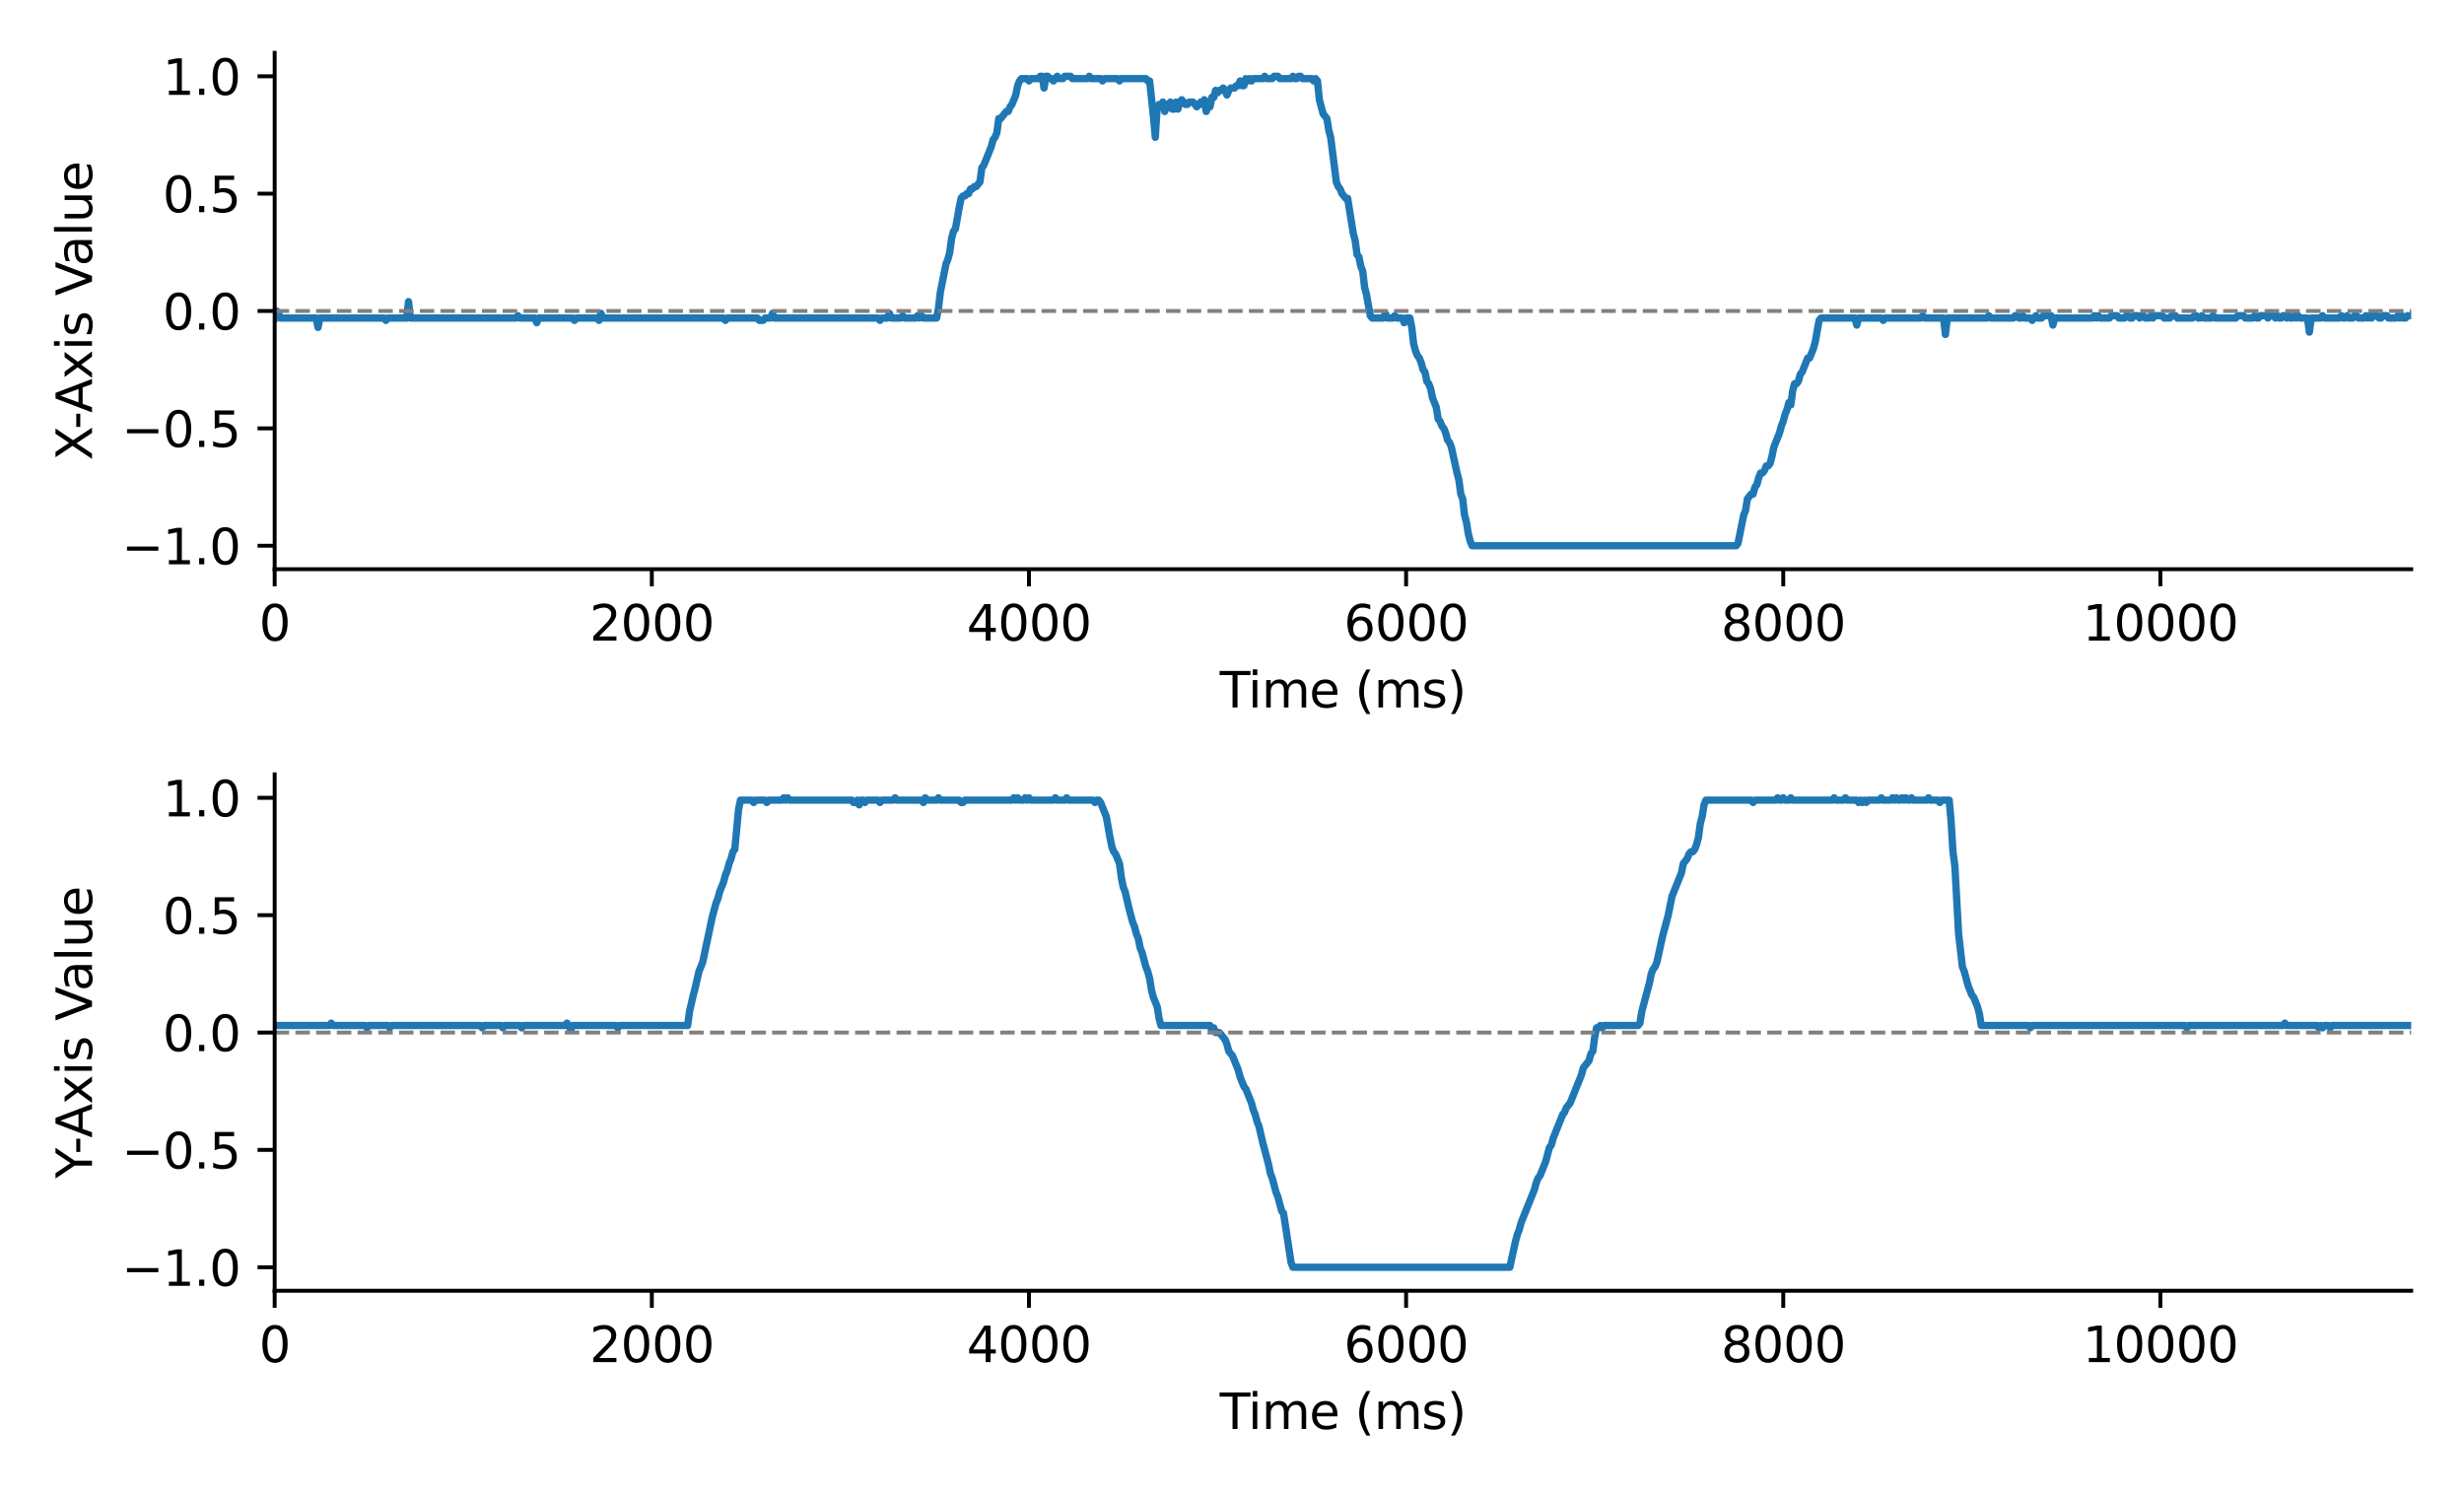 <?xml version="1.0" encoding="utf-8" standalone="no"?>
<!DOCTYPE svg PUBLIC "-//W3C//DTD SVG 1.1//EN"
  "http://www.w3.org/Graphics/SVG/1.1/DTD/svg11.dtd">
<svg xmlns:xlink="http://www.w3.org/1999/xlink" width="504pt" height="306pt" viewBox="0 0 504 306" xmlns="http://www.w3.org/2000/svg" version="1.1">
 <defs>
  <style type="text/css">*{stroke-linejoin: round; stroke-linecap: butt}</style>
 </defs>
 <g id="figure_1">
  <g id="patch_1">
   <path d="M 0 306 
L 504 306 
L 504 0 
L 0 0 
z
" style="fill: #ffffff"/>
  </g>
  <g id="axes_1">
   <g id="patch_2">
    <path d="M 56.18 116.44 
L 493.2 116.44 
L 493.2 10.8 
L 56.18 10.8 
z
" style="fill: #ffffff"/>
   </g>
   <g id="matplotlib.axis_1">
    <g id="xtick_1">
     <g id="line2d_1">
      <defs>
       <path id="m64b06ce158" d="M 0 0 
L 0 3.5 
" style="stroke: #000000; stroke-width: 0.8"/>
      </defs>
      <g>
       <use xlink:href="#m64b06ce158" x="56.18" y="116.44" style="stroke: #000000; stroke-width: 0.8"/>
      </g>
     </g>
     <g id="text_1">
      <!-- 0 -->
      <g transform="translate(52.999 131.038) scale(0.1 -0.1)">
       <defs>
        <path id="DejaVuSans-30" d="M 2034 4250 
Q 1547 4250 1301 3770 
Q 1056 3291 1056 2328 
Q 1056 1369 1301 889 
Q 1547 409 2034 409 
Q 2525 409 2770 889 
Q 3016 1369 3016 2328 
Q 3016 3291 2770 3770 
Q 2525 4250 2034 4250 
z
M 2034 4750 
Q 2819 4750 3233 4129 
Q 3647 3509 3647 2328 
Q 3647 1150 3233 529 
Q 2819 -91 2034 -91 
Q 1250 -91 836 529 
Q 422 1150 422 2328 
Q 422 3509 836 4129 
Q 1250 4750 2034 4750 
z
" transform="scale(0.016)"/>
       </defs>
       <use xlink:href="#DejaVuSans-30"/>
      </g>
     </g>
    </g>
    <g id="xtick_2">
     <g id="line2d_2">
      <g>
       <use xlink:href="#m64b06ce158" x="133.324" y="116.44" style="stroke: #000000; stroke-width: 0.8"/>
      </g>
     </g>
     <g id="text_2">
      <!-- 2000 -->
      <g transform="translate(120.599 131.038) scale(0.1 -0.1)">
       <defs>
        <path id="DejaVuSans-32" d="M 1228 531 
L 3431 531 
L 3431 0 
L 469 0 
L 469 531 
Q 828 903 1448 1529 
Q 2069 2156 2228 2338 
Q 2531 2678 2651 2914 
Q 2772 3150 2772 3378 
Q 2772 3750 2511 3984 
Q 2250 4219 1831 4219 
Q 1534 4219 1204 4116 
Q 875 4013 500 3803 
L 500 4441 
Q 881 4594 1212 4672 
Q 1544 4750 1819 4750 
Q 2544 4750 2975 4387 
Q 3406 4025 3406 3419 
Q 3406 3131 3298 2873 
Q 3191 2616 2906 2266 
Q 2828 2175 2409 1742 
Q 1991 1309 1228 531 
z
" transform="scale(0.016)"/>
       </defs>
       <use xlink:href="#DejaVuSans-32"/>
       <use xlink:href="#DejaVuSans-30" x="63.623"/>
       <use xlink:href="#DejaVuSans-30" x="127.246"/>
       <use xlink:href="#DejaVuSans-30" x="190.869"/>
      </g>
     </g>
    </g>
    <g id="xtick_3">
     <g id="line2d_3">
      <g>
       <use xlink:href="#m64b06ce158" x="210.468" y="116.44" style="stroke: #000000; stroke-width: 0.8"/>
      </g>
     </g>
     <g id="text_3">
      <!-- 4000 -->
      <g transform="translate(197.743 131.038) scale(0.1 -0.1)">
       <defs>
        <path id="DejaVuSans-34" d="M 2419 4116 
L 825 1625 
L 2419 1625 
L 2419 4116 
z
M 2253 4666 
L 3047 4666 
L 3047 1625 
L 3713 1625 
L 3713 1100 
L 3047 1100 
L 3047 0 
L 2419 0 
L 2419 1100 
L 313 1100 
L 313 1709 
L 2253 4666 
z
" transform="scale(0.016)"/>
       </defs>
       <use xlink:href="#DejaVuSans-34"/>
       <use xlink:href="#DejaVuSans-30" x="63.623"/>
       <use xlink:href="#DejaVuSans-30" x="127.246"/>
       <use xlink:href="#DejaVuSans-30" x="190.869"/>
      </g>
     </g>
    </g>
    <g id="xtick_4">
     <g id="line2d_4">
      <g>
       <use xlink:href="#m64b06ce158" x="287.612" y="116.44" style="stroke: #000000; stroke-width: 0.8"/>
      </g>
     </g>
     <g id="text_4">
      <!-- 6000 -->
      <g transform="translate(274.887 131.038) scale(0.1 -0.1)">
       <defs>
        <path id="DejaVuSans-36" d="M 2113 2584 
Q 1688 2584 1439 2293 
Q 1191 2003 1191 1497 
Q 1191 994 1439 701 
Q 1688 409 2113 409 
Q 2538 409 2786 701 
Q 3034 994 3034 1497 
Q 3034 2003 2786 2293 
Q 2538 2584 2113 2584 
z
M 3366 4563 
L 3366 3988 
Q 3128 4100 2886 4159 
Q 2644 4219 2406 4219 
Q 1781 4219 1451 3797 
Q 1122 3375 1075 2522 
Q 1259 2794 1537 2939 
Q 1816 3084 2150 3084 
Q 2853 3084 3261 2657 
Q 3669 2231 3669 1497 
Q 3669 778 3244 343 
Q 2819 -91 2113 -91 
Q 1303 -91 875 529 
Q 447 1150 447 2328 
Q 447 3434 972 4092 
Q 1497 4750 2381 4750 
Q 2619 4750 2861 4703 
Q 3103 4656 3366 4563 
z
" transform="scale(0.016)"/>
       </defs>
       <use xlink:href="#DejaVuSans-36"/>
       <use xlink:href="#DejaVuSans-30" x="63.623"/>
       <use xlink:href="#DejaVuSans-30" x="127.246"/>
       <use xlink:href="#DejaVuSans-30" x="190.869"/>
      </g>
     </g>
    </g>
    <g id="xtick_5">
     <g id="line2d_5">
      <g>
       <use xlink:href="#m64b06ce158" x="364.755" y="116.44" style="stroke: #000000; stroke-width: 0.8"/>
      </g>
     </g>
     <g id="text_5">
      <!-- 8000 -->
      <g transform="translate(352.03 131.038) scale(0.1 -0.1)">
       <defs>
        <path id="DejaVuSans-38" d="M 2034 2216 
Q 1584 2216 1326 1975 
Q 1069 1734 1069 1313 
Q 1069 891 1326 650 
Q 1584 409 2034 409 
Q 2484 409 2743 651 
Q 3003 894 3003 1313 
Q 3003 1734 2745 1975 
Q 2488 2216 2034 2216 
z
M 1403 2484 
Q 997 2584 770 2862 
Q 544 3141 544 3541 
Q 544 4100 942 4425 
Q 1341 4750 2034 4750 
Q 2731 4750 3128 4425 
Q 3525 4100 3525 3541 
Q 3525 3141 3298 2862 
Q 3072 2584 2669 2484 
Q 3125 2378 3379 2068 
Q 3634 1759 3634 1313 
Q 3634 634 3220 271 
Q 2806 -91 2034 -91 
Q 1263 -91 848 271 
Q 434 634 434 1313 
Q 434 1759 690 2068 
Q 947 2378 1403 2484 
z
M 1172 3481 
Q 1172 3119 1398 2916 
Q 1625 2713 2034 2713 
Q 2441 2713 2670 2916 
Q 2900 3119 2900 3481 
Q 2900 3844 2670 4047 
Q 2441 4250 2034 4250 
Q 1625 4250 1398 4047 
Q 1172 3844 1172 3481 
z
" transform="scale(0.016)"/>
       </defs>
       <use xlink:href="#DejaVuSans-38"/>
       <use xlink:href="#DejaVuSans-30" x="63.623"/>
       <use xlink:href="#DejaVuSans-30" x="127.246"/>
       <use xlink:href="#DejaVuSans-30" x="190.869"/>
      </g>
     </g>
    </g>
    <g id="xtick_6">
     <g id="line2d_6">
      <g>
       <use xlink:href="#m64b06ce158" x="441.899" y="116.44" style="stroke: #000000; stroke-width: 0.8"/>
      </g>
     </g>
     <g id="text_6">
      <!-- 10000 -->
      <g transform="translate(425.993 131.038) scale(0.1 -0.1)">
       <defs>
        <path id="DejaVuSans-31" d="M 794 531 
L 1825 531 
L 1825 4091 
L 703 3866 
L 703 4441 
L 1819 4666 
L 2450 4666 
L 2450 531 
L 3481 531 
L 3481 0 
L 794 0 
L 794 531 
z
" transform="scale(0.016)"/>
       </defs>
       <use xlink:href="#DejaVuSans-31"/>
       <use xlink:href="#DejaVuSans-30" x="63.623"/>
       <use xlink:href="#DejaVuSans-30" x="127.246"/>
       <use xlink:href="#DejaVuSans-30" x="190.869"/>
       <use xlink:href="#DejaVuSans-30" x="254.492"/>
      </g>
     </g>
    </g>
    <g id="text_7">
     <!-- Time (ms) -->
     <g transform="translate(249.491 144.717) scale(0.1 -0.1)">
      <defs>
       <path id="DejaVuSans-54" d="M -19 4666 
L 3928 4666 
L 3928 4134 
L 2272 4134 
L 2272 0 
L 1638 0 
L 1638 4134 
L -19 4134 
L -19 4666 
z
" transform="scale(0.016)"/>
       <path id="DejaVuSans-69" d="M 603 3500 
L 1178 3500 
L 1178 0 
L 603 0 
L 603 3500 
z
M 603 4863 
L 1178 4863 
L 1178 4134 
L 603 4134 
L 603 4863 
z
" transform="scale(0.016)"/>
       <path id="DejaVuSans-6d" d="M 3328 2828 
Q 3544 3216 3844 3400 
Q 4144 3584 4550 3584 
Q 5097 3584 5394 3201 
Q 5691 2819 5691 2113 
L 5691 0 
L 5113 0 
L 5113 2094 
Q 5113 2597 4934 2840 
Q 4756 3084 4391 3084 
Q 3944 3084 3684 2787 
Q 3425 2491 3425 1978 
L 3425 0 
L 2847 0 
L 2847 2094 
Q 2847 2600 2669 2842 
Q 2491 3084 2119 3084 
Q 1678 3084 1418 2786 
Q 1159 2488 1159 1978 
L 1159 0 
L 581 0 
L 581 3500 
L 1159 3500 
L 1159 2956 
Q 1356 3278 1631 3431 
Q 1906 3584 2284 3584 
Q 2666 3584 2933 3390 
Q 3200 3197 3328 2828 
z
" transform="scale(0.016)"/>
       <path id="DejaVuSans-65" d="M 3597 1894 
L 3597 1613 
L 953 1613 
Q 991 1019 1311 708 
Q 1631 397 2203 397 
Q 2534 397 2845 478 
Q 3156 559 3463 722 
L 3463 178 
Q 3153 47 2828 -22 
Q 2503 -91 2169 -91 
Q 1331 -91 842 396 
Q 353 884 353 1716 
Q 353 2575 817 3079 
Q 1281 3584 2069 3584 
Q 2775 3584 3186 3129 
Q 3597 2675 3597 1894 
z
M 3022 2063 
Q 3016 2534 2758 2815 
Q 2500 3097 2075 3097 
Q 1594 3097 1305 2825 
Q 1016 2553 972 2059 
L 3022 2063 
z
" transform="scale(0.016)"/>
       <path id="DejaVuSans-20" transform="scale(0.016)"/>
       <path id="DejaVuSans-28" d="M 1984 4856 
Q 1566 4138 1362 3434 
Q 1159 2731 1159 2009 
Q 1159 1288 1364 580 
Q 1569 -128 1984 -844 
L 1484 -844 
Q 1016 -109 783 600 
Q 550 1309 550 2009 
Q 550 2706 781 3412 
Q 1013 4119 1484 4856 
L 1984 4856 
z
" transform="scale(0.016)"/>
       <path id="DejaVuSans-73" d="M 2834 3397 
L 2834 2853 
Q 2591 2978 2328 3040 
Q 2066 3103 1784 3103 
Q 1356 3103 1142 2972 
Q 928 2841 928 2578 
Q 928 2378 1081 2264 
Q 1234 2150 1697 2047 
L 1894 2003 
Q 2506 1872 2764 1633 
Q 3022 1394 3022 966 
Q 3022 478 2636 193 
Q 2250 -91 1575 -91 
Q 1294 -91 989 -36 
Q 684 19 347 128 
L 347 722 
Q 666 556 975 473 
Q 1284 391 1588 391 
Q 1994 391 2212 530 
Q 2431 669 2431 922 
Q 2431 1156 2273 1281 
Q 2116 1406 1581 1522 
L 1381 1569 
Q 847 1681 609 1914 
Q 372 2147 372 2553 
Q 372 3047 722 3315 
Q 1072 3584 1716 3584 
Q 2034 3584 2315 3537 
Q 2597 3491 2834 3397 
z
" transform="scale(0.016)"/>
       <path id="DejaVuSans-29" d="M 513 4856 
L 1013 4856 
Q 1481 4119 1714 3412 
Q 1947 2706 1947 2009 
Q 1947 1309 1714 600 
Q 1481 -109 1013 -844 
L 513 -844 
Q 928 -128 1133 580 
Q 1338 1288 1338 2009 
Q 1338 2731 1133 3434 
Q 928 4138 513 4856 
z
" transform="scale(0.016)"/>
      </defs>
      <use xlink:href="#DejaVuSans-54"/>
      <use xlink:href="#DejaVuSans-69" x="57.959"/>
      <use xlink:href="#DejaVuSans-6d" x="85.742"/>
      <use xlink:href="#DejaVuSans-65" x="183.154"/>
      <use xlink:href="#DejaVuSans-20" x="244.678"/>
      <use xlink:href="#DejaVuSans-28" x="276.465"/>
      <use xlink:href="#DejaVuSans-6d" x="315.479"/>
      <use xlink:href="#DejaVuSans-73" x="412.891"/>
      <use xlink:href="#DejaVuSans-29" x="464.99"/>
     </g>
    </g>
   </g>
   <g id="matplotlib.axis_2">
    <g id="ytick_1">
     <g id="line2d_7">
      <defs>
       <path id="m34dd5c66d8" d="M 0 0 
L -3.5 0 
" style="stroke: #000000; stroke-width: 0.8"/>
      </defs>
      <g>
       <use xlink:href="#m34dd5c66d8" x="56.18" y="111.638" style="stroke: #000000; stroke-width: 0.8"/>
      </g>
     </g>
     <g id="text_8">
      <!-- −1.0 -->
      <g transform="translate(24.897 115.437) scale(0.1 -0.1)">
       <defs>
        <path id="DejaVuSans-2212" d="M 678 2272 
L 4684 2272 
L 4684 1741 
L 678 1741 
L 678 2272 
z
" transform="scale(0.016)"/>
        <path id="DejaVuSans-2e" d="M 684 794 
L 1344 794 
L 1344 0 
L 684 0 
L 684 794 
z
" transform="scale(0.016)"/>
       </defs>
       <use xlink:href="#DejaVuSans-2212"/>
       <use xlink:href="#DejaVuSans-31" x="83.789"/>
       <use xlink:href="#DejaVuSans-2e" x="147.412"/>
       <use xlink:href="#DejaVuSans-30" x="179.199"/>
      </g>
     </g>
    </g>
    <g id="ytick_2">
     <g id="line2d_8">
      <g>
       <use xlink:href="#m34dd5c66d8" x="56.18" y="87.629" style="stroke: #000000; stroke-width: 0.8"/>
      </g>
     </g>
     <g id="text_9">
      <!-- −0.5 -->
      <g transform="translate(24.897 91.428) scale(0.1 -0.1)">
       <defs>
        <path id="DejaVuSans-35" d="M 691 4666 
L 3169 4666 
L 3169 4134 
L 1269 4134 
L 1269 2991 
Q 1406 3038 1543 3061 
Q 1681 3084 1819 3084 
Q 2600 3084 3056 2656 
Q 3513 2228 3513 1497 
Q 3513 744 3044 326 
Q 2575 -91 1722 -91 
Q 1428 -91 1123 -41 
Q 819 9 494 109 
L 494 744 
Q 775 591 1075 516 
Q 1375 441 1709 441 
Q 2250 441 2565 725 
Q 2881 1009 2881 1497 
Q 2881 1984 2565 2268 
Q 2250 2553 1709 2553 
Q 1456 2553 1204 2497 
Q 953 2441 691 2322 
L 691 4666 
z
" transform="scale(0.016)"/>
       </defs>
       <use xlink:href="#DejaVuSans-2212"/>
       <use xlink:href="#DejaVuSans-30" x="83.789"/>
       <use xlink:href="#DejaVuSans-2e" x="147.412"/>
       <use xlink:href="#DejaVuSans-35" x="179.199"/>
      </g>
     </g>
    </g>
    <g id="ytick_3">
     <g id="line2d_9">
      <g>
       <use xlink:href="#m34dd5c66d8" x="56.18" y="63.62" style="stroke: #000000; stroke-width: 0.8"/>
      </g>
     </g>
     <g id="text_10">
      <!-- 0.0 -->
      <g transform="translate(33.277 67.419) scale(0.1 -0.1)">
       <use xlink:href="#DejaVuSans-30"/>
       <use xlink:href="#DejaVuSans-2e" x="63.623"/>
       <use xlink:href="#DejaVuSans-30" x="95.41"/>
      </g>
     </g>
    </g>
    <g id="ytick_4">
     <g id="line2d_10">
      <g>
       <use xlink:href="#m34dd5c66d8" x="56.18" y="39.611" style="stroke: #000000; stroke-width: 0.8"/>
      </g>
     </g>
     <g id="text_11">
      <!-- 0.5 -->
      <g transform="translate(33.277 43.41) scale(0.1 -0.1)">
       <use xlink:href="#DejaVuSans-30"/>
       <use xlink:href="#DejaVuSans-2e" x="63.623"/>
       <use xlink:href="#DejaVuSans-35" x="95.41"/>
      </g>
     </g>
    </g>
    <g id="ytick_5">
     <g id="line2d_11">
      <g>
       <use xlink:href="#m34dd5c66d8" x="56.18" y="15.602" style="stroke: #000000; stroke-width: 0.8"/>
      </g>
     </g>
     <g id="text_12">
      <!-- 1.0 -->
      <g transform="translate(33.277 19.401) scale(0.1 -0.1)">
       <use xlink:href="#DejaVuSans-31"/>
       <use xlink:href="#DejaVuSans-2e" x="63.623"/>
       <use xlink:href="#DejaVuSans-30" x="95.41"/>
      </g>
     </g>
    </g>
    <g id="text_13">
     <!-- X-Axis Value -->
     <g transform="translate(18.817 94.18) rotate(-90) scale(0.1 -0.1)">
      <defs>
       <path id="DejaVuSans-58" d="M 403 4666 
L 1081 4666 
L 2241 2931 
L 3406 4666 
L 4084 4666 
L 2584 2425 
L 4184 0 
L 3506 0 
L 2194 1984 
L 872 0 
L 191 0 
L 1856 2491 
L 403 4666 
z
" transform="scale(0.016)"/>
       <path id="DejaVuSans-2d" d="M 313 2009 
L 1997 2009 
L 1997 1497 
L 313 1497 
L 313 2009 
z
" transform="scale(0.016)"/>
       <path id="DejaVuSans-41" d="M 2188 4044 
L 1331 1722 
L 3047 1722 
L 2188 4044 
z
M 1831 4666 
L 2547 4666 
L 4325 0 
L 3669 0 
L 3244 1197 
L 1141 1197 
L 716 0 
L 50 0 
L 1831 4666 
z
" transform="scale(0.016)"/>
       <path id="DejaVuSans-78" d="M 3513 3500 
L 2247 1797 
L 3578 0 
L 2900 0 
L 1881 1375 
L 863 0 
L 184 0 
L 1544 1831 
L 300 3500 
L 978 3500 
L 1906 2253 
L 2834 3500 
L 3513 3500 
z
" transform="scale(0.016)"/>
       <path id="DejaVuSans-56" d="M 1831 0 
L 50 4666 
L 709 4666 
L 2188 738 
L 3669 4666 
L 4325 4666 
L 2547 0 
L 1831 0 
z
" transform="scale(0.016)"/>
       <path id="DejaVuSans-61" d="M 2194 1759 
Q 1497 1759 1228 1600 
Q 959 1441 959 1056 
Q 959 750 1161 570 
Q 1363 391 1709 391 
Q 2188 391 2477 730 
Q 2766 1069 2766 1631 
L 2766 1759 
L 2194 1759 
z
M 3341 1997 
L 3341 0 
L 2766 0 
L 2766 531 
Q 2569 213 2275 61 
Q 1981 -91 1556 -91 
Q 1019 -91 701 211 
Q 384 513 384 1019 
Q 384 1609 779 1909 
Q 1175 2209 1959 2209 
L 2766 2209 
L 2766 2266 
Q 2766 2663 2505 2880 
Q 2244 3097 1772 3097 
Q 1472 3097 1187 3025 
Q 903 2953 641 2809 
L 641 3341 
Q 956 3463 1253 3523 
Q 1550 3584 1831 3584 
Q 2591 3584 2966 3190 
Q 3341 2797 3341 1997 
z
" transform="scale(0.016)"/>
       <path id="DejaVuSans-6c" d="M 603 4863 
L 1178 4863 
L 1178 0 
L 603 0 
L 603 4863 
z
" transform="scale(0.016)"/>
       <path id="DejaVuSans-75" d="M 544 1381 
L 544 3500 
L 1119 3500 
L 1119 1403 
Q 1119 906 1312 657 
Q 1506 409 1894 409 
Q 2359 409 2629 706 
Q 2900 1003 2900 1516 
L 2900 3500 
L 3475 3500 
L 3475 0 
L 2900 0 
L 2900 538 
Q 2691 219 2414 64 
Q 2138 -91 1772 -91 
Q 1169 -91 856 284 
Q 544 659 544 1381 
z
M 1991 3584 
L 1991 3584 
z
" transform="scale(0.016)"/>
      </defs>
      <use xlink:href="#DejaVuSans-58"/>
      <use xlink:href="#DejaVuSans-2d" x="63.506"/>
      <use xlink:href="#DejaVuSans-41" x="97.34"/>
      <use xlink:href="#DejaVuSans-78" x="165.748"/>
      <use xlink:href="#DejaVuSans-69" x="224.928"/>
      <use xlink:href="#DejaVuSans-73" x="252.711"/>
      <use xlink:href="#DejaVuSans-20" x="304.811"/>
      <use xlink:href="#DejaVuSans-56" x="336.598"/>
      <use xlink:href="#DejaVuSans-61" x="397.256"/>
      <use xlink:href="#DejaVuSans-6c" x="458.535"/>
      <use xlink:href="#DejaVuSans-75" x="486.318"/>
      <use xlink:href="#DejaVuSans-65" x="549.697"/>
     </g>
    </g>
   </g>
   <g id="line2d_12">
    <path d="M 56.18 65.061 
L 56.566 63.62 
L 56.951 64.1 
L 57.337 65.061 
L 64.666 65.061 
L 65.052 66.981 
L 65.437 65.061 
L 78.552 65.061 
L 78.937 65.541 
L 79.323 65.061 
L 83.18 65.061 
L 83.566 61.699 
L 83.952 65.061 
L 105.552 65.061 
L 105.938 64.58 
L 106.324 65.061 
L 109.409 65.061 
L 109.795 66.021 
L 110.181 65.061 
L 117.124 65.061 
L 117.509 65.541 
L 117.895 65.061 
L 122.138 65.061 
L 122.524 65.541 
L 122.909 64.1 
L 123.295 65.061 
L 147.981 65.061 
L 148.367 65.541 
L 148.753 65.061 
L 154.924 65.061 
L 155.31 65.541 
L 156.081 65.541 
L 156.467 65.061 
L 157.624 65.061 
L 158.01 64.1 
L 158.396 65.061 
L 179.61 65.061 
L 179.996 65.541 
L 180.382 65.061 
L 181.539 65.061 
L 181.925 64.1 
L 182.31 65.061 
L 184.239 65.061 
L 184.625 64.58 
L 185.01 65.061 
L 187.325 65.061 
L 187.71 64.58 
L 188.096 65.061 
L 188.482 64.58 
L 188.867 65.061 
L 191.567 65.061 
L 191.953 63.14 
L 192.339 59.779 
L 193.496 54.016 
L 193.882 53.056 
L 194.268 51.615 
L 194.653 48.734 
L 195.039 47.294 
L 195.425 46.814 
L 196.196 42.492 
L 196.582 40.571 
L 196.968 40.091 
L 197.353 40.091 
L 197.739 39.611 
L 198.125 39.611 
L 198.51 38.651 
L 198.896 38.651 
L 199.282 38.17 
L 199.668 38.17 
L 200.439 37.21 
L 200.825 34.329 
L 201.21 33.849 
L 202.753 30.007 
L 203.139 28.567 
L 203.525 28.087 
L 203.911 27.126 
L 204.296 24.245 
L 204.682 24.245 
L 205.839 22.805 
L 206.225 22.805 
L 206.611 21.844 
L 206.996 21.364 
L 207.768 19.443 
L 208.153 17.523 
L 208.539 16.562 
L 208.925 16.082 
L 210.082 16.082 
L 210.468 16.562 
L 210.853 16.082 
L 212.396 16.082 
L 212.782 15.602 
L 213.168 15.602 
L 213.553 18.003 
L 213.939 15.602 
L 214.325 15.602 
L 214.711 16.082 
L 215.096 16.082 
L 215.482 16.562 
L 216.254 15.602 
L 216.639 16.082 
L 217.411 16.082 
L 217.796 15.602 
L 218.954 15.602 
L 219.339 16.082 
L 222.425 16.082 
L 222.811 15.602 
L 223.196 16.082 
L 225.125 16.082 
L 225.511 16.562 
L 225.897 16.082 
L 228.597 16.082 
L 228.982 16.562 
L 229.368 16.082 
L 234.382 16.082 
L 234.768 16.562 
L 235.154 16.562 
L 235.925 23.765 
L 236.311 28.087 
L 236.697 21.844 
L 237.082 21.364 
L 237.468 21.844 
L 237.854 20.884 
L 238.24 22.805 
L 238.625 21.844 
L 239.397 20.884 
L 239.782 22.324 
L 240.168 22.324 
L 240.554 20.884 
L 240.94 22.324 
L 241.325 20.884 
L 241.711 20.404 
L 242.482 21.364 
L 242.868 21.364 
L 243.254 20.884 
L 244.025 20.884 
L 244.797 21.844 
L 245.568 20.884 
L 245.954 21.364 
L 246.34 20.404 
L 246.725 22.805 
L 247.111 21.844 
L 247.497 21.844 
L 247.883 19.923 
L 248.268 19.923 
L 248.654 18.483 
L 249.04 18.963 
L 249.425 18.483 
L 249.811 18.483 
L 250.197 18.003 
L 250.583 18.483 
L 250.968 19.443 
L 251.354 18.483 
L 251.74 18.003 
L 252.511 18.003 
L 252.897 17.523 
L 253.283 17.523 
L 253.668 16.562 
L 254.054 17.523 
L 254.44 17.523 
L 254.825 16.082 
L 255.211 16.562 
L 255.597 16.082 
L 255.983 16.562 
L 256.368 16.082 
L 258.297 16.082 
L 258.683 15.602 
L 259.068 16.082 
L 260.226 16.082 
L 260.611 15.602 
L 261.383 15.602 
L 261.768 16.082 
L 264.083 16.082 
L 264.468 15.602 
L 264.854 16.082 
L 265.24 16.082 
L 265.626 15.602 
L 266.011 15.602 
L 266.397 16.082 
L 268.326 16.082 
L 268.711 16.562 
L 269.097 16.082 
L 269.483 16.562 
L 269.869 20.404 
L 270.64 23.285 
L 271.411 24.245 
L 271.797 26.646 
L 272.183 28.087 
L 273.34 37.21 
L 273.726 38.17 
L 274.111 38.651 
L 274.497 39.611 
L 275.269 40.571 
L 275.654 40.571 
L 276.811 47.774 
L 277.197 49.215 
L 277.583 52.096 
L 277.969 52.576 
L 278.354 54.497 
L 278.74 55.457 
L 279.126 58.818 
L 279.511 60.259 
L 280.283 64.58 
L 280.669 65.061 
L 282.983 65.061 
L 283.369 64.1 
L 283.754 65.061 
L 284.912 65.061 
L 285.297 64.58 
L 285.683 65.061 
L 286.84 65.061 
L 287.226 66.021 
L 287.612 65.061 
L 288.383 65.061 
L 288.769 66.981 
L 289.154 70.343 
L 289.54 71.783 
L 289.926 72.743 
L 290.312 73.224 
L 290.697 74.184 
L 291.083 75.625 
L 291.469 76.105 
L 291.855 78.025 
L 292.24 78.506 
L 292.626 79.466 
L 293.012 81.387 
L 293.783 83.307 
L 294.169 85.708 
L 294.555 86.189 
L 294.94 87.149 
L 295.326 87.629 
L 295.712 88.589 
L 296.097 90.03 
L 296.483 90.51 
L 296.869 91.471 
L 298.026 96.753 
L 298.412 98.193 
L 298.797 101.074 
L 299.183 102.035 
L 299.569 105.396 
L 299.955 106.836 
L 300.34 109.237 
L 300.726 110.678 
L 301.112 111.638 
L 355.112 111.638 
L 355.498 111.158 
L 356.655 105.396 
L 357.041 104.435 
L 357.427 102.035 
L 358.198 101.074 
L 358.584 101.074 
L 358.97 99.634 
L 359.355 99.153 
L 359.741 97.713 
L 360.127 96.753 
L 360.513 96.753 
L 360.898 96.272 
L 361.284 95.312 
L 361.67 95.312 
L 362.055 94.832 
L 362.441 93.391 
L 362.827 91.471 
L 363.984 88.589 
L 364.37 87.149 
L 364.755 86.189 
L 365.141 84.748 
L 365.527 83.788 
L 365.913 82.347 
L 366.298 82.827 
L 366.684 79.946 
L 367.07 78.506 
L 367.455 78.506 
L 367.841 78.025 
L 368.227 76.585 
L 368.613 76.105 
L 369.77 73.224 
L 370.156 73.224 
L 370.927 71.303 
L 371.313 69.862 
L 372.084 65.541 
L 372.47 65.061 
L 379.413 65.061 
L 379.799 66.501 
L 380.184 65.061 
L 384.813 65.061 
L 385.199 65.541 
L 385.584 65.061 
L 392.913 65.061 
L 393.299 64.58 
L 393.684 65.061 
L 397.542 65.061 
L 397.927 68.422 
L 398.313 65.061 
L 406.413 65.061 
L 406.799 64.58 
L 407.185 65.061 
L 411.813 65.061 
L 412.199 64.58 
L 412.585 64.58 
L 412.97 65.061 
L 413.356 65.061 
L 413.742 64.58 
L 414.128 65.061 
L 415.285 65.061 
L 415.67 65.541 
L 416.442 64.58 
L 416.828 65.061 
L 417.599 65.061 
L 417.985 64.58 
L 419.528 64.58 
L 419.913 66.501 
L 420.299 65.061 
L 428.013 65.061 
L 428.399 64.58 
L 428.785 65.061 
L 429.171 64.58 
L 429.556 65.061 
L 431.485 65.061 
L 431.871 64.58 
L 433.028 64.58 
L 433.414 65.061 
L 434.571 65.061 
L 434.956 64.58 
L 435.342 64.58 
L 435.728 65.061 
L 436.114 65.061 
L 436.499 64.58 
L 437.271 64.58 
L 437.656 65.061 
L 438.042 64.58 
L 438.428 64.58 
L 438.814 65.061 
L 439.585 65.061 
L 439.971 64.58 
L 440.356 65.061 
L 440.742 64.58 
L 442.285 64.58 
L 442.671 65.061 
L 443.828 65.061 
L 444.214 64.58 
L 444.985 64.58 
L 445.371 65.061 
L 448.457 65.061 
L 448.842 64.58 
L 449.228 64.58 
L 449.614 65.061 
L 449.999 65.061 
L 450.385 64.58 
L 450.771 65.061 
L 452.314 65.061 
L 452.699 64.58 
L 453.085 65.061 
L 457.328 65.061 
L 457.714 64.58 
L 458.871 64.58 
L 459.257 65.061 
L 460.8 65.061 
L 461.185 64.58 
L 461.571 65.061 
L 461.957 65.061 
L 462.342 64.58 
L 463.5 64.58 
L 463.885 65.061 
L 464.271 64.58 
L 465.042 64.58 
L 465.428 65.061 
L 465.814 64.58 
L 466.2 65.061 
L 466.585 65.061 
L 466.971 64.58 
L 467.357 64.58 
L 467.743 65.061 
L 468.128 64.58 
L 468.514 65.061 
L 468.9 65.061 
L 469.285 64.58 
L 469.671 65.061 
L 470.057 64.58 
L 470.443 65.061 
L 471.985 65.061 
L 472.371 67.942 
L 472.757 65.061 
L 474.685 65.061 
L 475.071 64.58 
L 475.457 65.061 
L 478.543 65.061 
L 478.928 64.58 
L 479.314 65.061 
L 479.7 65.061 
L 480.086 64.58 
L 480.471 65.061 
L 481.243 65.061 
L 481.628 64.58 
L 482.014 64.58 
L 482.4 65.061 
L 483.557 65.061 
L 483.943 64.58 
L 484.328 65.061 
L 484.714 64.58 
L 485.1 65.061 
L 485.486 64.58 
L 486.257 64.58 
L 486.643 65.061 
L 487.028 65.061 
L 487.414 64.58 
L 488.186 64.58 
L 488.571 65.061 
L 490.114 65.061 
L 490.5 64.58 
L 490.886 65.061 
L 491.271 64.58 
L 491.657 65.061 
L 492.043 65.061 
L 492.429 64.58 
L 493.2 64.58 
L 493.2 64.58 
" clip-path="url(#pe244a19242)" style="fill: none; stroke: #1f77b4; stroke-width: 1.5; stroke-linecap: square"/>
   </g>
   <g id="line2d_13">
    <path d="M 56.18 63.62 
L 493.2 63.62 
" clip-path="url(#pe244a19242)" style="fill: none; stroke-dasharray: 2.96,1.28; stroke-dashoffset: 0; stroke: #808080; stroke-width: 0.8"/>
   </g>
   <g id="patch_3">
    <path d="M 56.18 116.44 
L 56.18 10.8 
" style="fill: none; stroke: #000000; stroke-width: 0.8; stroke-linejoin: miter; stroke-linecap: square"/>
   </g>
   <g id="patch_4">
    <path d="M 56.18 116.44 
L 493.2 116.44 
" style="fill: none; stroke: #000000; stroke-width: 0.8; stroke-linejoin: miter; stroke-linecap: square"/>
   </g>
  </g>
  <g id="axes_2">
   <g id="patch_5">
    <path d="M 56.18 264.04 
L 493.2 264.04 
L 493.2 158.4 
L 56.18 158.4 
z
" style="fill: #ffffff"/>
   </g>
   <g id="matplotlib.axis_3">
    <g id="xtick_7">
     <g id="line2d_14">
      <g>
       <use xlink:href="#m64b06ce158" x="56.18" y="264.04" style="stroke: #000000; stroke-width: 0.8"/>
      </g>
     </g>
     <g id="text_14">
      <!-- 0 -->
      <g transform="translate(52.999 278.638) scale(0.1 -0.1)">
       <use xlink:href="#DejaVuSans-30"/>
      </g>
     </g>
    </g>
    <g id="xtick_8">
     <g id="line2d_15">
      <g>
       <use xlink:href="#m64b06ce158" x="133.324" y="264.04" style="stroke: #000000; stroke-width: 0.8"/>
      </g>
     </g>
     <g id="text_15">
      <!-- 2000 -->
      <g transform="translate(120.599 278.638) scale(0.1 -0.1)">
       <use xlink:href="#DejaVuSans-32"/>
       <use xlink:href="#DejaVuSans-30" x="63.623"/>
       <use xlink:href="#DejaVuSans-30" x="127.246"/>
       <use xlink:href="#DejaVuSans-30" x="190.869"/>
      </g>
     </g>
    </g>
    <g id="xtick_9">
     <g id="line2d_16">
      <g>
       <use xlink:href="#m64b06ce158" x="210.468" y="264.04" style="stroke: #000000; stroke-width: 0.8"/>
      </g>
     </g>
     <g id="text_16">
      <!-- 4000 -->
      <g transform="translate(197.743 278.638) scale(0.1 -0.1)">
       <use xlink:href="#DejaVuSans-34"/>
       <use xlink:href="#DejaVuSans-30" x="63.623"/>
       <use xlink:href="#DejaVuSans-30" x="127.246"/>
       <use xlink:href="#DejaVuSans-30" x="190.869"/>
      </g>
     </g>
    </g>
    <g id="xtick_10">
     <g id="line2d_17">
      <g>
       <use xlink:href="#m64b06ce158" x="287.612" y="264.04" style="stroke: #000000; stroke-width: 0.8"/>
      </g>
     </g>
     <g id="text_17">
      <!-- 6000 -->
      <g transform="translate(274.887 278.638) scale(0.1 -0.1)">
       <use xlink:href="#DejaVuSans-36"/>
       <use xlink:href="#DejaVuSans-30" x="63.623"/>
       <use xlink:href="#DejaVuSans-30" x="127.246"/>
       <use xlink:href="#DejaVuSans-30" x="190.869"/>
      </g>
     </g>
    </g>
    <g id="xtick_11">
     <g id="line2d_18">
      <g>
       <use xlink:href="#m64b06ce158" x="364.755" y="264.04" style="stroke: #000000; stroke-width: 0.8"/>
      </g>
     </g>
     <g id="text_18">
      <!-- 8000 -->
      <g transform="translate(352.03 278.638) scale(0.1 -0.1)">
       <use xlink:href="#DejaVuSans-38"/>
       <use xlink:href="#DejaVuSans-30" x="63.623"/>
       <use xlink:href="#DejaVuSans-30" x="127.246"/>
       <use xlink:href="#DejaVuSans-30" x="190.869"/>
      </g>
     </g>
    </g>
    <g id="xtick_12">
     <g id="line2d_19">
      <g>
       <use xlink:href="#m64b06ce158" x="441.899" y="264.04" style="stroke: #000000; stroke-width: 0.8"/>
      </g>
     </g>
     <g id="text_19">
      <!-- 10000 -->
      <g transform="translate(425.993 278.638) scale(0.1 -0.1)">
       <use xlink:href="#DejaVuSans-31"/>
       <use xlink:href="#DejaVuSans-30" x="63.623"/>
       <use xlink:href="#DejaVuSans-30" x="127.246"/>
       <use xlink:href="#DejaVuSans-30" x="190.869"/>
       <use xlink:href="#DejaVuSans-30" x="254.492"/>
      </g>
     </g>
    </g>
    <g id="text_20">
     <!-- Time (ms) -->
     <g transform="translate(249.491 292.317) scale(0.1 -0.1)">
      <use xlink:href="#DejaVuSans-54"/>
      <use xlink:href="#DejaVuSans-69" x="57.959"/>
      <use xlink:href="#DejaVuSans-6d" x="85.742"/>
      <use xlink:href="#DejaVuSans-65" x="183.154"/>
      <use xlink:href="#DejaVuSans-20" x="244.678"/>
      <use xlink:href="#DejaVuSans-28" x="276.465"/>
      <use xlink:href="#DejaVuSans-6d" x="315.479"/>
      <use xlink:href="#DejaVuSans-73" x="412.891"/>
      <use xlink:href="#DejaVuSans-29" x="464.99"/>
     </g>
    </g>
   </g>
   <g id="matplotlib.axis_4">
    <g id="ytick_6">
     <g id="line2d_20">
      <g>
       <use xlink:href="#m34dd5c66d8" x="56.18" y="259.238" style="stroke: #000000; stroke-width: 0.8"/>
      </g>
     </g>
     <g id="text_21">
      <!-- −1.0 -->
      <g transform="translate(24.897 263.037) scale(0.1 -0.1)">
       <use xlink:href="#DejaVuSans-2212"/>
       <use xlink:href="#DejaVuSans-31" x="83.789"/>
       <use xlink:href="#DejaVuSans-2e" x="147.412"/>
       <use xlink:href="#DejaVuSans-30" x="179.199"/>
      </g>
     </g>
    </g>
    <g id="ytick_7">
     <g id="line2d_21">
      <g>
       <use xlink:href="#m34dd5c66d8" x="56.18" y="235.229" style="stroke: #000000; stroke-width: 0.8"/>
      </g>
     </g>
     <g id="text_22">
      <!-- −0.5 -->
      <g transform="translate(24.897 239.028) scale(0.1 -0.1)">
       <use xlink:href="#DejaVuSans-2212"/>
       <use xlink:href="#DejaVuSans-30" x="83.789"/>
       <use xlink:href="#DejaVuSans-2e" x="147.412"/>
       <use xlink:href="#DejaVuSans-35" x="179.199"/>
      </g>
     </g>
    </g>
    <g id="ytick_8">
     <g id="line2d_22">
      <g>
       <use xlink:href="#m34dd5c66d8" x="56.18" y="211.22" style="stroke: #000000; stroke-width: 0.8"/>
      </g>
     </g>
     <g id="text_23">
      <!-- 0.0 -->
      <g transform="translate(33.277 215.019) scale(0.1 -0.1)">
       <use xlink:href="#DejaVuSans-30"/>
       <use xlink:href="#DejaVuSans-2e" x="63.623"/>
       <use xlink:href="#DejaVuSans-30" x="95.41"/>
      </g>
     </g>
    </g>
    <g id="ytick_9">
     <g id="line2d_23">
      <g>
       <use xlink:href="#m34dd5c66d8" x="56.18" y="187.211" style="stroke: #000000; stroke-width: 0.8"/>
      </g>
     </g>
     <g id="text_24">
      <!-- 0.5 -->
      <g transform="translate(33.277 191.01) scale(0.1 -0.1)">
       <use xlink:href="#DejaVuSans-30"/>
       <use xlink:href="#DejaVuSans-2e" x="63.623"/>
       <use xlink:href="#DejaVuSans-35" x="95.41"/>
      </g>
     </g>
    </g>
    <g id="ytick_10">
     <g id="line2d_24">
      <g>
       <use xlink:href="#m34dd5c66d8" x="56.18" y="163.202" style="stroke: #000000; stroke-width: 0.8"/>
      </g>
     </g>
     <g id="text_25">
      <!-- 1.0 -->
      <g transform="translate(33.277 167.001) scale(0.1 -0.1)">
       <use xlink:href="#DejaVuSans-31"/>
       <use xlink:href="#DejaVuSans-2e" x="63.623"/>
       <use xlink:href="#DejaVuSans-30" x="95.41"/>
      </g>
     </g>
    </g>
    <g id="text_26">
     <!-- Y-Axis Value -->
     <g transform="translate(18.817 241.065) rotate(-90) scale(0.1 -0.1)">
      <defs>
       <path id="DejaVuSans-59" d="M -13 4666 
L 666 4666 
L 1959 2747 
L 3244 4666 
L 3922 4666 
L 2272 2222 
L 2272 0 
L 1638 0 
L 1638 2222 
L -13 4666 
z
" transform="scale(0.016)"/>
      </defs>
      <use xlink:href="#DejaVuSans-59"/>
      <use xlink:href="#DejaVuSans-2d" x="49.209"/>
      <use xlink:href="#DejaVuSans-41" x="83.043"/>
      <use xlink:href="#DejaVuSans-78" x="151.451"/>
      <use xlink:href="#DejaVuSans-69" x="210.631"/>
      <use xlink:href="#DejaVuSans-73" x="238.414"/>
      <use xlink:href="#DejaVuSans-20" x="290.514"/>
      <use xlink:href="#DejaVuSans-56" x="322.301"/>
      <use xlink:href="#DejaVuSans-61" x="382.959"/>
      <use xlink:href="#DejaVuSans-6c" x="444.238"/>
      <use xlink:href="#DejaVuSans-75" x="472.021"/>
      <use xlink:href="#DejaVuSans-65" x="535.4"/>
     </g>
    </g>
   </g>
   <g id="line2d_25">
    <path d="M 56.18 209.779 
L 67.366 209.779 
L 67.752 209.299 
L 68.137 209.779 
L 74.695 209.779 
L 75.08 210.26 
L 75.466 209.779 
L 79.323 209.779 
L 79.709 210.26 
L 80.095 209.779 
L 98.223 209.779 
L 98.609 210.26 
L 98.995 209.779 
L 102.466 209.779 
L 102.852 210.26 
L 103.238 209.779 
L 106.324 209.779 
L 106.709 210.26 
L 107.095 209.779 
L 115.581 209.779 
L 115.966 209.299 
L 116.352 209.779 
L 116.738 210.74 
L 117.124 209.779 
L 125.995 209.779 
L 126.381 210.26 
L 126.767 209.779 
L 140.653 209.779 
L 141.038 206.898 
L 141.81 203.537 
L 142.195 202.097 
L 142.967 198.735 
L 143.738 196.815 
L 145.667 187.691 
L 146.438 184.81 
L 146.824 183.85 
L 147.21 182.409 
L 147.981 180.488 
L 148.367 179.048 
L 148.753 178.087 
L 149.138 176.647 
L 149.524 175.687 
L 149.91 174.246 
L 150.296 173.766 
L 151.067 165.603 
L 151.453 163.682 
L 153.767 163.682 
L 154.153 164.162 
L 154.538 163.682 
L 156.467 163.682 
L 156.853 164.162 
L 157.238 163.682 
L 159.939 163.682 
L 160.324 163.202 
L 160.71 163.682 
L 161.096 163.202 
L 161.481 163.682 
L 174.21 163.682 
L 174.596 164.162 
L 174.982 164.162 
L 175.367 163.682 
L 175.753 164.642 
L 176.139 163.682 
L 176.524 163.682 
L 176.91 164.162 
L 177.296 163.682 
L 179.61 163.682 
L 179.996 164.162 
L 180.382 163.682 
L 182.696 163.682 
L 183.082 163.202 
L 183.467 163.682 
L 188.482 163.682 
L 188.867 164.162 
L 189.253 163.202 
L 189.639 163.682 
L 191.567 163.682 
L 191.953 163.202 
L 192.339 163.682 
L 196.196 163.682 
L 196.582 164.162 
L 196.968 164.162 
L 197.353 163.682 
L 206.996 163.682 
L 207.382 163.202 
L 207.768 163.682 
L 208.153 163.202 
L 208.539 163.682 
L 209.311 163.682 
L 209.696 163.202 
L 210.082 163.682 
L 210.468 163.202 
L 210.853 163.682 
L 215.482 163.682 
L 215.868 163.202 
L 216.254 163.682 
L 217.796 163.682 
L 218.182 163.202 
L 218.568 163.682 
L 223.582 163.682 
L 223.968 164.162 
L 224.354 163.682 
L 224.739 163.682 
L 225.125 164.162 
L 226.282 167.043 
L 227.054 171.365 
L 227.439 173.286 
L 227.825 174.246 
L 228.211 174.726 
L 228.982 176.647 
L 229.368 179.528 
L 229.754 181.449 
L 230.139 182.409 
L 230.911 185.77 
L 231.682 188.651 
L 232.068 189.612 
L 232.454 191.052 
L 232.839 192.013 
L 233.225 193.933 
L 233.611 194.894 
L 234.382 197.775 
L 234.768 198.735 
L 235.154 200.176 
L 235.539 202.577 
L 235.925 204.017 
L 236.697 205.938 
L 237.082 208.339 
L 237.468 209.779 
L 247.497 209.779 
L 247.883 210.74 
L 248.268 210.26 
L 248.654 211.22 
L 249.425 211.22 
L 250.583 212.661 
L 250.968 213.621 
L 251.354 215.061 
L 252.125 216.022 
L 253.283 218.903 
L 253.668 220.343 
L 254.44 222.264 
L 254.825 222.744 
L 255.983 225.625 
L 256.368 227.066 
L 256.754 228.026 
L 257.14 229.467 
L 257.525 230.427 
L 258.297 233.789 
L 259.454 238.11 
L 259.84 240.031 
L 260.226 240.991 
L 260.997 243.872 
L 261.383 244.833 
L 262.154 247.714 
L 262.54 248.194 
L 264.083 258.278 
L 264.468 259.238 
L 308.826 259.238 
L 309.983 253.956 
L 310.369 252.516 
L 310.755 251.555 
L 311.14 250.115 
L 313.841 243.392 
L 314.226 241.952 
L 314.612 240.991 
L 314.998 240.511 
L 316.155 237.63 
L 316.926 234.749 
L 317.312 234.269 
L 317.698 232.828 
L 319.626 228.026 
L 320.012 227.546 
L 320.398 226.586 
L 321.169 225.625 
L 323.483 219.863 
L 323.869 218.423 
L 325.026 216.982 
L 325.412 215.542 
L 325.798 215.061 
L 326.184 212.18 
L 326.569 210.26 
L 326.955 210.26 
L 327.341 209.779 
L 327.726 210.26 
L 328.112 209.779 
L 335.055 209.779 
L 335.441 209.299 
L 335.827 206.898 
L 337.369 201.136 
L 337.755 199.215 
L 338.141 198.255 
L 338.527 197.775 
L 338.912 196.815 
L 340.069 191.533 
L 341.227 187.211 
L 341.998 183.369 
L 343.927 178.568 
L 344.312 176.647 
L 345.084 175.687 
L 345.469 174.726 
L 345.855 174.246 
L 346.241 174.246 
L 346.627 173.766 
L 347.012 172.805 
L 347.398 171.365 
L 347.784 168.484 
L 348.17 167.043 
L 348.555 164.642 
L 348.941 163.682 
L 358.198 163.682 
L 358.584 164.162 
L 358.97 163.682 
L 363.213 163.682 
L 363.598 163.202 
L 363.984 163.682 
L 364.37 163.682 
L 364.755 163.202 
L 365.141 163.682 
L 365.913 163.682 
L 366.298 163.202 
L 366.684 163.682 
L 374.784 163.682 
L 375.17 163.202 
L 375.556 163.682 
L 377.098 163.682 
L 377.484 163.202 
L 377.87 163.682 
L 379.799 163.682 
L 380.184 164.162 
L 380.57 163.682 
L 380.956 164.162 
L 381.341 163.682 
L 381.727 164.162 
L 382.113 163.682 
L 384.427 163.682 
L 384.813 163.202 
L 385.199 163.682 
L 386.741 163.682 
L 387.127 163.202 
L 387.513 163.682 
L 387.899 163.202 
L 388.284 163.682 
L 388.67 163.682 
L 389.056 163.202 
L 389.442 163.682 
L 389.827 163.202 
L 390.213 163.682 
L 390.599 163.682 
L 390.984 163.202 
L 391.37 163.682 
L 394.07 163.682 
L 394.456 163.202 
L 394.842 163.682 
L 396.384 163.682 
L 396.77 164.162 
L 397.156 163.682 
L 398.699 163.682 
L 399.084 168.004 
L 399.47 174.246 
L 399.856 177.127 
L 400.627 191.052 
L 401.399 197.775 
L 401.785 198.735 
L 402.556 201.616 
L 403.327 203.537 
L 403.713 204.017 
L 404.485 205.938 
L 404.87 207.379 
L 405.256 209.779 
L 414.899 209.779 
L 415.285 210.26 
L 415.67 209.779 
L 446.914 209.779 
L 447.299 210.26 
L 447.685 209.779 
L 466.971 209.779 
L 467.357 209.299 
L 467.743 209.779 
L 473.914 209.779 
L 474.3 210.26 
L 474.685 209.779 
L 475.071 210.26 
L 475.457 209.779 
L 476.228 209.779 
L 476.614 210.26 
L 477 209.779 
L 493.2 209.779 
L 493.2 209.779 
" clip-path="url(#p8b32d55c7a)" style="fill: none; stroke: #1f77b4; stroke-width: 1.5; stroke-linecap: square"/>
   </g>
   <g id="line2d_26">
    <path d="M 56.18 211.22 
L 493.2 211.22 
" clip-path="url(#p8b32d55c7a)" style="fill: none; stroke-dasharray: 2.96,1.28; stroke-dashoffset: 0; stroke: #808080; stroke-width: 0.8"/>
   </g>
   <g id="patch_6">
    <path d="M 56.18 264.04 
L 56.18 158.4 
" style="fill: none; stroke: #000000; stroke-width: 0.8; stroke-linejoin: miter; stroke-linecap: square"/>
   </g>
   <g id="patch_7">
    <path d="M 56.18 264.04 
L 493.2 264.04 
" style="fill: none; stroke: #000000; stroke-width: 0.8; stroke-linejoin: miter; stroke-linecap: square"/>
   </g>
  </g>
 </g>
 <defs>
  <clipPath id="pe244a19242">
   <rect x="56.18" y="10.8" width="437.02" height="105.64"/>
  </clipPath>
  <clipPath id="p8b32d55c7a">
   <rect x="56.18" y="158.4" width="437.02" height="105.64"/>
  </clipPath>
 </defs>
</svg>
